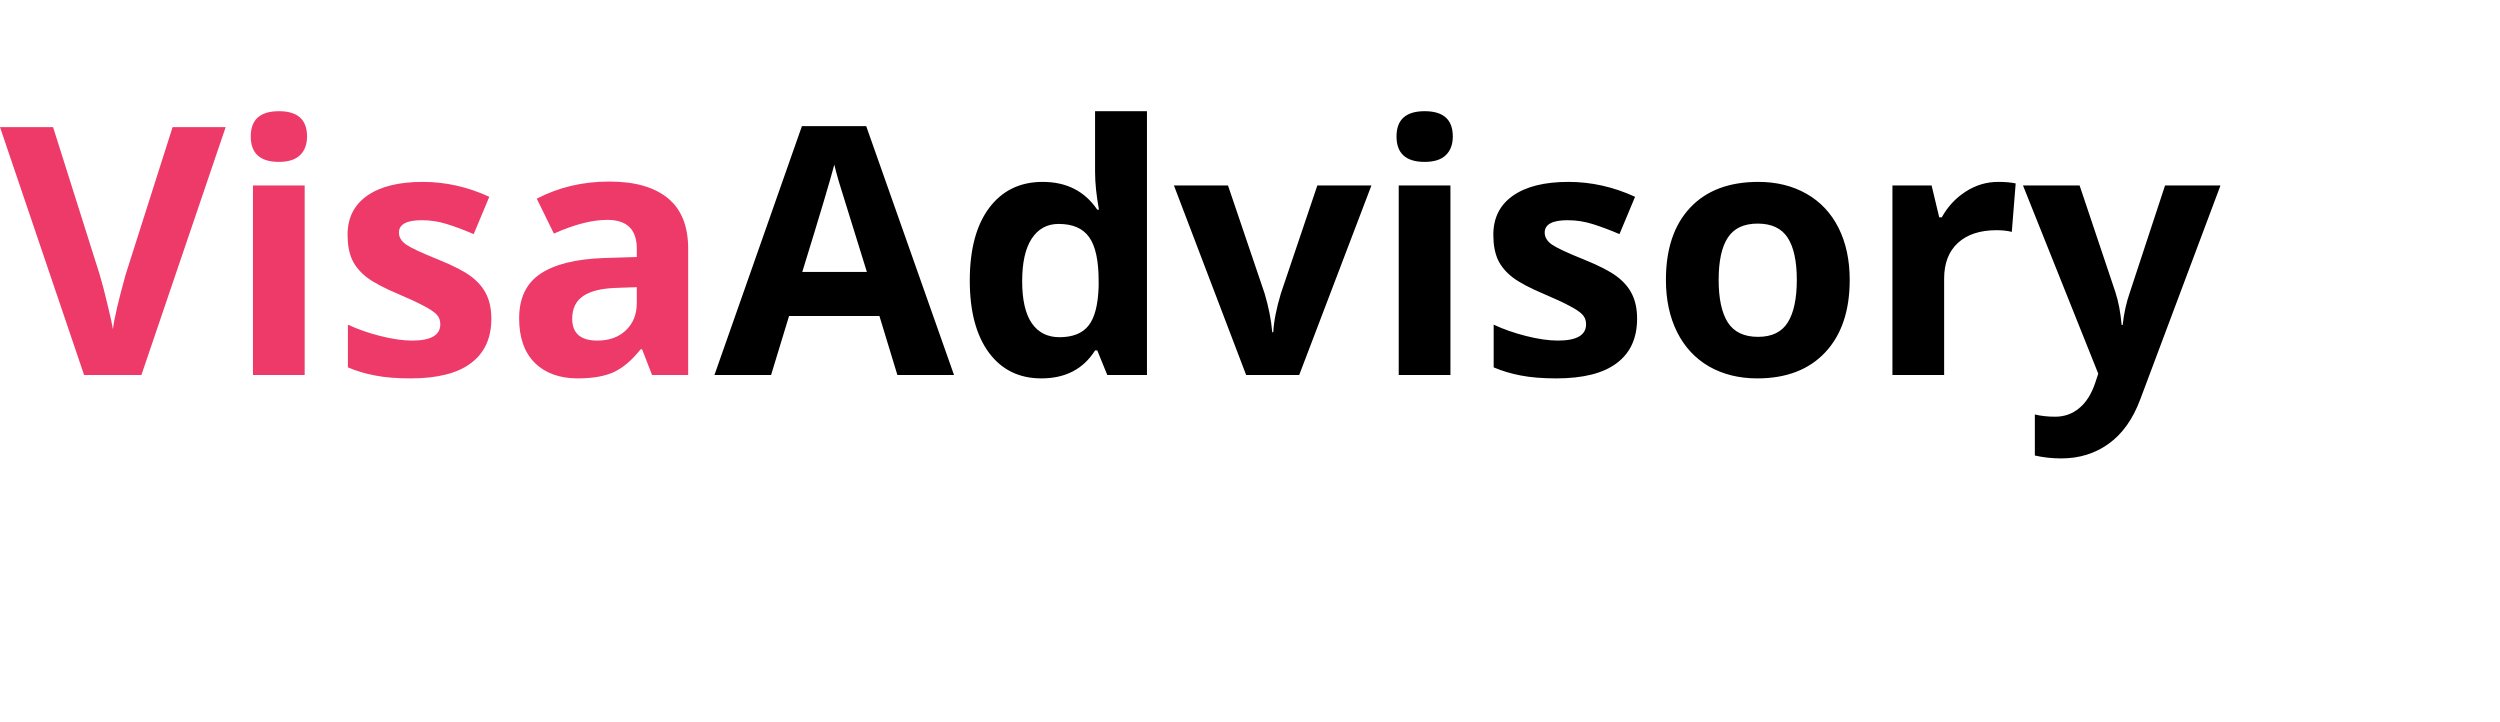 <svg width="180" height="52" viewBox="0 0 180 52" fill="none" xmlns="http://www.w3.org/2000/svg">

<path d="M12.427 9.153H16.248L10.181 27H6.055L0 9.153H3.821L7.178 19.773C7.365 20.4 7.556 21.133 7.751 21.971C7.955 22.801 8.081 23.379 8.13 23.704C8.219 22.955 8.525 21.645 9.045 19.773L12.427 9.153ZM18.054 9.825C18.054 8.612 18.73 8.006 20.081 8.006C21.431 8.006 22.107 8.612 22.107 9.825C22.107 10.402 21.936 10.854 21.594 11.18C21.261 11.497 20.756 11.656 20.081 11.656C18.73 11.656 18.054 11.045 18.054 9.825ZM21.936 27H18.213V13.352H21.936V27ZM35.376 22.947C35.376 24.347 34.888 25.413 33.911 26.145C32.943 26.878 31.49 27.244 29.553 27.244C28.56 27.244 27.714 27.175 27.014 27.037C26.314 26.906 25.659 26.711 25.049 26.451V23.375C25.741 23.7 26.518 23.973 27.38 24.192C28.251 24.412 29.016 24.522 29.675 24.522C31.026 24.522 31.702 24.131 31.702 23.35C31.702 23.057 31.612 22.821 31.433 22.642C31.254 22.455 30.945 22.247 30.505 22.02C30.066 21.784 29.48 21.511 28.748 21.202C27.698 20.762 26.925 20.355 26.428 19.981C25.94 19.607 25.582 19.179 25.354 18.699C25.134 18.211 25.024 17.613 25.024 16.905C25.024 15.692 25.492 14.756 26.428 14.097C27.372 13.43 28.707 13.096 30.432 13.096C32.076 13.096 33.675 13.454 35.23 14.17L34.106 16.856C33.423 16.563 32.784 16.323 32.19 16.136C31.596 15.949 30.99 15.855 30.371 15.855C29.273 15.855 28.723 16.152 28.723 16.746C28.723 17.08 28.898 17.369 29.248 17.613C29.606 17.857 30.383 18.219 31.58 18.699C32.646 19.131 33.427 19.533 33.923 19.908C34.42 20.282 34.786 20.713 35.022 21.202C35.258 21.69 35.376 22.272 35.376 22.947ZM46.948 27L46.228 25.145H46.13C45.504 25.934 44.857 26.483 44.19 26.793C43.53 27.094 42.668 27.244 41.602 27.244C40.291 27.244 39.258 26.87 38.501 26.121C37.752 25.372 37.378 24.306 37.378 22.923C37.378 21.474 37.883 20.408 38.892 19.725C39.909 19.033 41.439 18.65 43.481 18.577L45.85 18.504V17.906C45.85 16.522 45.142 15.831 43.726 15.831C42.635 15.831 41.353 16.16 39.88 16.819L38.648 14.305C40.218 13.483 41.96 13.072 43.872 13.072C45.703 13.072 47.107 13.47 48.084 14.268C49.06 15.066 49.548 16.278 49.548 17.906V27H46.948ZM45.85 20.677L44.409 20.726C43.327 20.758 42.521 20.953 41.992 21.311C41.463 21.67 41.199 22.215 41.199 22.947C41.199 23.997 41.801 24.522 43.005 24.522C43.868 24.522 44.556 24.274 45.068 23.777C45.589 23.281 45.85 22.622 45.85 21.8V20.677Z" fill="#ED3A69"/>
<path d="M64.612 27L63.318 22.752H56.812L55.518 27H51.44L57.739 9.08H62.366L68.689 27H64.612ZM62.415 19.578C61.218 15.729 60.543 13.552 60.388 13.047C60.242 12.543 60.136 12.144 60.071 11.851C59.802 12.893 59.033 15.468 57.764 19.578H62.415ZM74.976 27.244C73.372 27.244 72.111 26.622 71.191 25.377C70.28 24.131 69.824 22.406 69.824 20.201C69.824 17.963 70.288 16.221 71.216 14.976C72.152 13.723 73.438 13.096 75.073 13.096C76.79 13.096 78.101 13.764 79.004 15.098H79.126C78.939 14.081 78.845 13.174 78.845 12.376V8.006H82.581V27H79.724L79.004 25.23H78.845C77.999 26.573 76.709 27.244 74.976 27.244ZM76.282 24.278C77.234 24.278 77.93 24.001 78.369 23.448C78.817 22.894 79.061 21.954 79.102 20.628V20.225C79.102 18.76 78.874 17.71 78.418 17.076C77.97 16.441 77.238 16.123 76.221 16.123C75.391 16.123 74.744 16.477 74.28 17.186C73.824 17.885 73.596 18.907 73.596 20.25C73.596 21.592 73.828 22.601 74.292 23.277C74.756 23.944 75.419 24.278 76.282 24.278ZM89.722 27L84.522 13.352H88.415L91.052 21.128C91.345 22.113 91.528 23.045 91.602 23.924H91.675C91.716 23.143 91.899 22.211 92.224 21.128L94.849 13.352H98.743L93.543 27H89.722ZM100.549 9.825C100.549 8.612 101.225 8.006 102.576 8.006C103.927 8.006 104.602 8.612 104.602 9.825C104.602 10.402 104.431 10.854 104.089 11.18C103.756 11.497 103.251 11.656 102.576 11.656C101.225 11.656 100.549 11.045 100.549 9.825ZM104.431 27H100.708V13.352H104.431V27ZM117.871 22.947C117.871 24.347 117.383 25.413 116.406 26.145C115.438 26.878 113.985 27.244 112.048 27.244C111.056 27.244 110.209 27.175 109.509 27.037C108.809 26.906 108.154 26.711 107.544 26.451V23.375C108.236 23.7 109.013 23.973 109.875 24.192C110.746 24.412 111.511 24.522 112.17 24.522C113.521 24.522 114.197 24.131 114.197 23.35C114.197 23.057 114.107 22.821 113.928 22.642C113.749 22.455 113.44 22.247 113 22.02C112.561 21.784 111.975 21.511 111.243 21.202C110.193 20.762 109.42 20.355 108.923 19.981C108.435 19.607 108.077 19.179 107.849 18.699C107.629 18.211 107.52 17.613 107.52 16.905C107.52 15.692 107.987 14.756 108.923 14.097C109.867 13.43 111.202 13.096 112.927 13.096C114.571 13.096 116.17 13.454 117.725 14.17L116.602 16.856C115.918 16.563 115.279 16.323 114.685 16.136C114.091 15.949 113.485 15.855 112.866 15.855C111.768 15.855 111.218 16.152 111.218 16.746C111.218 17.08 111.393 17.369 111.743 17.613C112.101 17.857 112.878 18.219 114.075 18.699C115.141 19.131 115.922 19.533 116.418 19.908C116.915 20.282 117.281 20.713 117.517 21.202C117.753 21.69 117.871 22.272 117.871 22.947ZM123.743 20.152C123.743 21.503 123.962 22.524 124.402 23.216C124.849 23.908 125.574 24.253 126.575 24.253C127.568 24.253 128.28 23.912 128.711 23.228C129.15 22.536 129.37 21.511 129.37 20.152C129.37 18.801 129.15 17.788 128.711 17.112C128.271 16.437 127.551 16.099 126.55 16.099C125.557 16.099 124.841 16.437 124.402 17.112C123.962 17.78 123.743 18.793 123.743 20.152ZM133.179 20.152C133.179 22.373 132.593 24.111 131.421 25.364C130.249 26.617 128.617 27.244 126.526 27.244C125.216 27.244 124.06 26.959 123.059 26.39C122.058 25.812 121.289 24.986 120.752 23.912C120.215 22.837 119.946 21.584 119.946 20.152C119.946 17.922 120.528 16.189 121.692 14.952C122.856 13.715 124.491 13.096 126.599 13.096C127.909 13.096 129.065 13.381 130.066 13.951C131.067 14.52 131.836 15.338 132.373 16.404C132.91 17.47 133.179 18.72 133.179 20.152ZM143.872 13.096C144.377 13.096 144.796 13.133 145.129 13.206L144.849 16.697C144.548 16.616 144.181 16.575 143.75 16.575C142.562 16.575 141.634 16.88 140.967 17.491C140.308 18.101 139.978 18.956 139.978 20.054V27H136.255V13.352H139.075L139.624 15.648H139.807C140.23 14.883 140.8 14.268 141.516 13.804C142.24 13.332 143.026 13.096 143.872 13.096ZM145.654 13.352H149.731L152.307 21.031C152.527 21.698 152.677 22.488 152.759 23.399H152.832C152.922 22.561 153.097 21.771 153.357 21.031L155.884 13.352H159.875L154.102 28.746C153.573 30.17 152.816 31.236 151.831 31.944C150.854 32.652 149.711 33.006 148.401 33.006C147.758 33.006 147.127 32.937 146.509 32.798V29.844C146.956 29.95 147.445 30.003 147.974 30.003C148.633 30.003 149.207 29.799 149.695 29.393C150.191 28.994 150.578 28.387 150.854 27.574L151.074 26.902L145.654 13.352Z" fill="black"/>
</svg>
